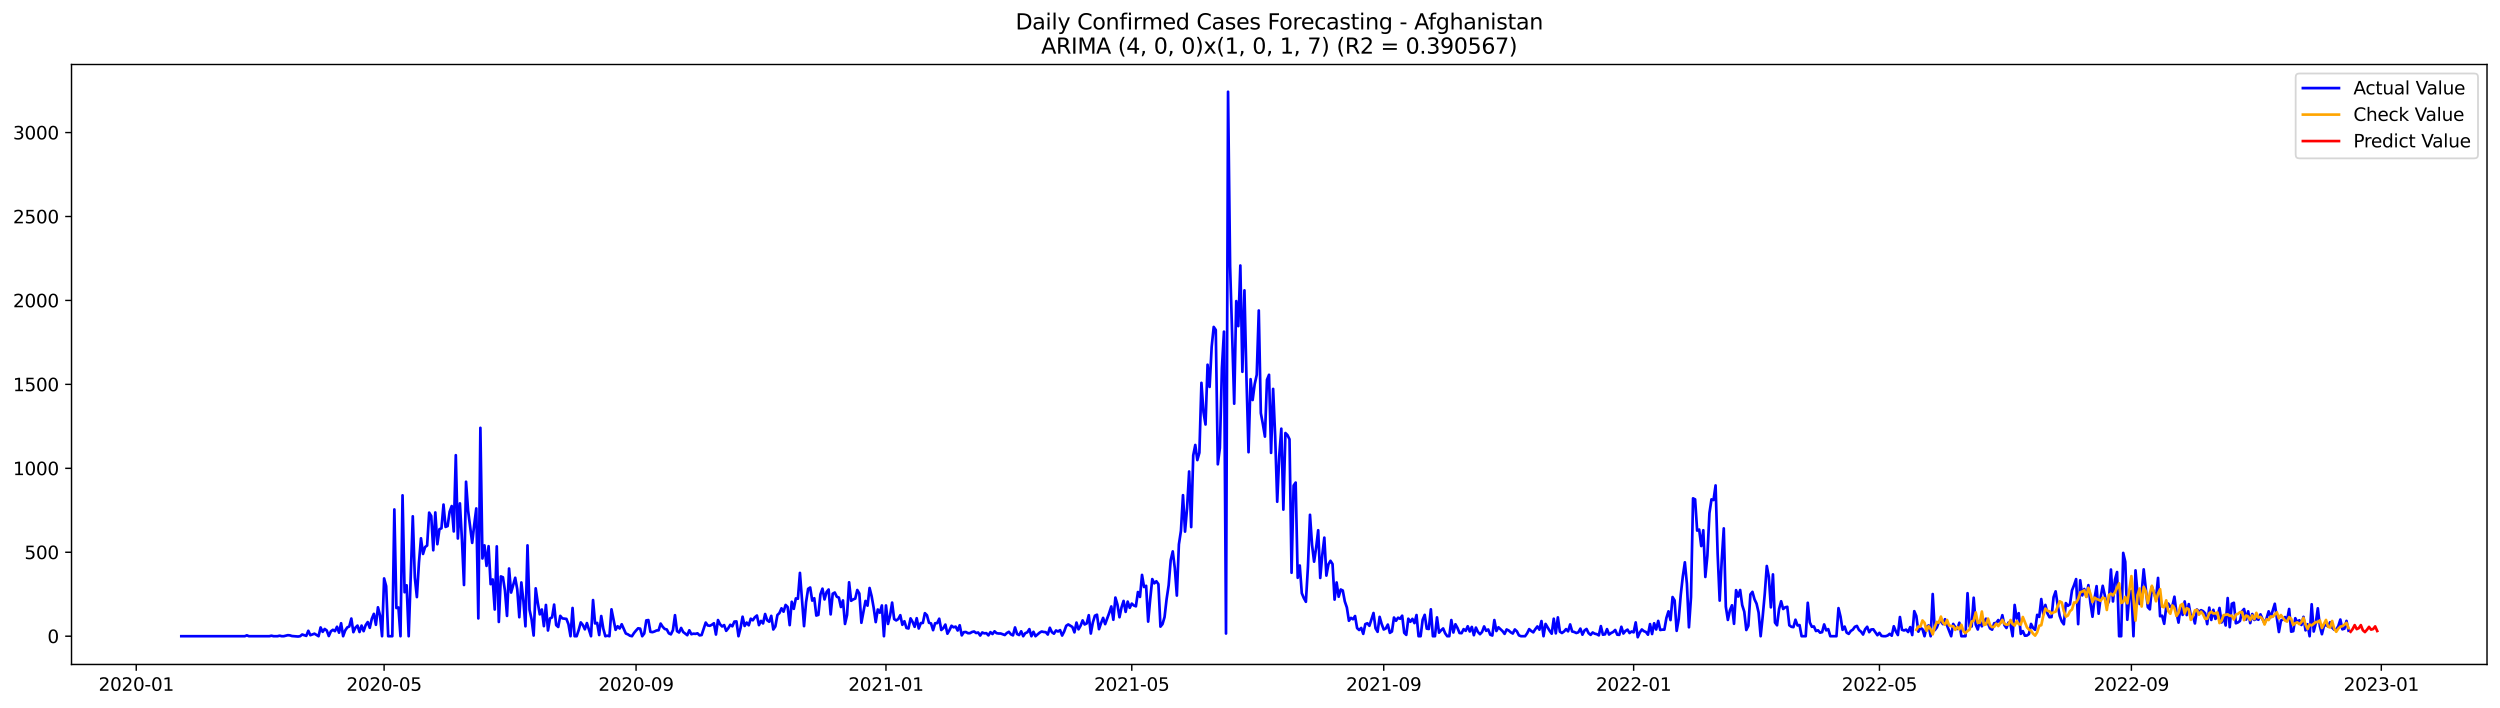 <?xml version="1.0" encoding="utf-8" standalone="no"?>
<!DOCTYPE svg PUBLIC "-//W3C//DTD SVG 1.1//EN"
  "http://www.w3.org/Graphics/SVG/1.1/DTD/svg11.dtd">
<svg xmlns:xlink="http://www.w3.org/1999/xlink" width="1386.05pt" height="392.274pt" viewBox="0 0 1386.05 392.274" xmlns="http://www.w3.org/2000/svg" version="1.1">
 <defs>
  <style type="text/css">*{stroke-linejoin: round; stroke-linecap: butt}</style>
 </defs>
 <g id="figure_1">
  <g id="patch_1">
   <path d="M 0 392.274 
L 1386.05 392.274 
L 1386.05 0 
L 0 0 
z
" style="fill: #ffffff"/>
  </g>
  <g id="axes_1">
   <g id="patch_2">
    <path d="M 39.65 368.396 
L 1378.85 368.396 
L 1378.85 35.755 
L 39.65 35.755 
z
" style="fill: #ffffff"/>
   </g>
   <g id="matplotlib.axis_1">
    <g id="xtick_1">
     <g id="line2d_1">
      <defs>
       <path id="m95f3670264" d="M 0 0 
L 0 3.5 
" style="stroke: #000000; stroke-width: 0.8"/>
      </defs>
      <g>
       <use xlink:href="#m95f3670264" x="75.538" y="368.396" style="stroke: #000000; stroke-width: 0.8"/>
      </g>
     </g>
     <g id="text_1">
      <!-- 2020-01 -->
      <g transform="translate(54.646 382.994)scale(0.1 -0.1)">
       <defs>
        <path id="DejaVuSans-32" d="M 1228 531 
L 3431 531 
L 3431 0 
L 469 0 
L 469 531 
Q 828 903 1448 1529 
Q 2069 2156 2228 2338 
Q 2531 2678 2651 2914 
Q 2772 3150 2772 3378 
Q 2772 3750 2511 3984 
Q 2250 4219 1831 4219 
Q 1534 4219 1204 4116 
Q 875 4013 500 3803 
L 500 4441 
Q 881 4594 1212 4672 
Q 1544 4750 1819 4750 
Q 2544 4750 2975 4387 
Q 3406 4025 3406 3419 
Q 3406 3131 3298 2873 
Q 3191 2616 2906 2266 
Q 2828 2175 2409 1742 
Q 1991 1309 1228 531 
z
" transform="scale(0.016)"/>
        <path id="DejaVuSans-30" d="M 2034 4250 
Q 1547 4250 1301 3770 
Q 1056 3291 1056 2328 
Q 1056 1369 1301 889 
Q 1547 409 2034 409 
Q 2525 409 2770 889 
Q 3016 1369 3016 2328 
Q 3016 3291 2770 3770 
Q 2525 4250 2034 4250 
z
M 2034 4750 
Q 2819 4750 3233 4129 
Q 3647 3509 3647 2328 
Q 3647 1150 3233 529 
Q 2819 -91 2034 -91 
Q 1250 -91 836 529 
Q 422 1150 422 2328 
Q 422 3509 836 4129 
Q 1250 4750 2034 4750 
z
" transform="scale(0.016)"/>
        <path id="DejaVuSans-2d" d="M 313 2009 
L 1997 2009 
L 1997 1497 
L 313 1497 
L 313 2009 
z
" transform="scale(0.016)"/>
        <path id="DejaVuSans-31" d="M 794 531 
L 1825 531 
L 1825 4091 
L 703 3866 
L 703 4441 
L 1819 4666 
L 2450 4666 
L 2450 531 
L 3481 531 
L 3481 0 
L 794 0 
L 794 531 
z
" transform="scale(0.016)"/>
       </defs>
       <use xlink:href="#DejaVuSans-32"/>
       <use xlink:href="#DejaVuSans-30" x="63.623"/>
       <use xlink:href="#DejaVuSans-32" x="127.246"/>
       <use xlink:href="#DejaVuSans-30" x="190.869"/>
       <use xlink:href="#DejaVuSans-2d" x="254.492"/>
       <use xlink:href="#DejaVuSans-30" x="290.576"/>
       <use xlink:href="#DejaVuSans-31" x="354.199"/>
      </g>
     </g>
    </g>
    <g id="xtick_2">
     <g id="line2d_2">
      <g>
       <use xlink:href="#m95f3670264" x="212.956" y="368.396" style="stroke: #000000; stroke-width: 0.8"/>
      </g>
     </g>
     <g id="text_2">
      <!-- 2020-05 -->
      <g transform="translate(192.064 382.994)scale(0.1 -0.1)">
       <defs>
        <path id="DejaVuSans-35" d="M 691 4666 
L 3169 4666 
L 3169 4134 
L 1269 4134 
L 1269 2991 
Q 1406 3038 1543 3061 
Q 1681 3084 1819 3084 
Q 2600 3084 3056 2656 
Q 3513 2228 3513 1497 
Q 3513 744 3044 326 
Q 2575 -91 1722 -91 
Q 1428 -91 1123 -41 
Q 819 9 494 109 
L 494 744 
Q 775 591 1075 516 
Q 1375 441 1709 441 
Q 2250 441 2565 725 
Q 2881 1009 2881 1497 
Q 2881 1984 2565 2268 
Q 2250 2553 1709 2553 
Q 1456 2553 1204 2497 
Q 953 2441 691 2322 
L 691 4666 
z
" transform="scale(0.016)"/>
       </defs>
       <use xlink:href="#DejaVuSans-32"/>
       <use xlink:href="#DejaVuSans-30" x="63.623"/>
       <use xlink:href="#DejaVuSans-32" x="127.246"/>
       <use xlink:href="#DejaVuSans-30" x="190.869"/>
       <use xlink:href="#DejaVuSans-2d" x="254.492"/>
       <use xlink:href="#DejaVuSans-30" x="290.576"/>
       <use xlink:href="#DejaVuSans-35" x="354.199"/>
      </g>
     </g>
    </g>
    <g id="xtick_3">
     <g id="line2d_3">
      <g>
       <use xlink:href="#m95f3670264" x="352.645" y="368.396" style="stroke: #000000; stroke-width: 0.8"/>
      </g>
     </g>
     <g id="text_3">
      <!-- 2020-09 -->
      <g transform="translate(331.753 382.994)scale(0.1 -0.1)">
       <defs>
        <path id="DejaVuSans-39" d="M 703 97 
L 703 672 
Q 941 559 1184 500 
Q 1428 441 1663 441 
Q 2288 441 2617 861 
Q 2947 1281 2994 2138 
Q 2813 1869 2534 1725 
Q 2256 1581 1919 1581 
Q 1219 1581 811 2004 
Q 403 2428 403 3163 
Q 403 3881 828 4315 
Q 1253 4750 1959 4750 
Q 2769 4750 3195 4129 
Q 3622 3509 3622 2328 
Q 3622 1225 3098 567 
Q 2575 -91 1691 -91 
Q 1453 -91 1209 -44 
Q 966 3 703 97 
z
M 1959 2075 
Q 2384 2075 2632 2365 
Q 2881 2656 2881 3163 
Q 2881 3666 2632 3958 
Q 2384 4250 1959 4250 
Q 1534 4250 1286 3958 
Q 1038 3666 1038 3163 
Q 1038 2656 1286 2365 
Q 1534 2075 1959 2075 
z
" transform="scale(0.016)"/>
       </defs>
       <use xlink:href="#DejaVuSans-32"/>
       <use xlink:href="#DejaVuSans-30" x="63.623"/>
       <use xlink:href="#DejaVuSans-32" x="127.246"/>
       <use xlink:href="#DejaVuSans-30" x="190.869"/>
       <use xlink:href="#DejaVuSans-2d" x="254.492"/>
       <use xlink:href="#DejaVuSans-30" x="290.576"/>
       <use xlink:href="#DejaVuSans-39" x="354.199"/>
      </g>
     </g>
    </g>
    <g id="xtick_4">
     <g id="line2d_4">
      <g>
       <use xlink:href="#m95f3670264" x="491.198" y="368.396" style="stroke: #000000; stroke-width: 0.8"/>
      </g>
     </g>
     <g id="text_4">
      <!-- 2021-01 -->
      <g transform="translate(470.307 382.994)scale(0.1 -0.1)">
       <use xlink:href="#DejaVuSans-32"/>
       <use xlink:href="#DejaVuSans-30" x="63.623"/>
       <use xlink:href="#DejaVuSans-32" x="127.246"/>
       <use xlink:href="#DejaVuSans-31" x="190.869"/>
       <use xlink:href="#DejaVuSans-2d" x="254.492"/>
       <use xlink:href="#DejaVuSans-30" x="290.576"/>
       <use xlink:href="#DejaVuSans-31" x="354.199"/>
      </g>
     </g>
    </g>
    <g id="xtick_5">
     <g id="line2d_5">
      <g>
       <use xlink:href="#m95f3670264" x="627.481" y="368.396" style="stroke: #000000; stroke-width: 0.8"/>
      </g>
     </g>
     <g id="text_5">
      <!-- 2021-05 -->
      <g transform="translate(606.589 382.994)scale(0.1 -0.1)">
       <use xlink:href="#DejaVuSans-32"/>
       <use xlink:href="#DejaVuSans-30" x="63.623"/>
       <use xlink:href="#DejaVuSans-32" x="127.246"/>
       <use xlink:href="#DejaVuSans-31" x="190.869"/>
       <use xlink:href="#DejaVuSans-2d" x="254.492"/>
       <use xlink:href="#DejaVuSans-30" x="290.576"/>
       <use xlink:href="#DejaVuSans-35" x="354.199"/>
      </g>
     </g>
    </g>
    <g id="xtick_6">
     <g id="line2d_6">
      <g>
       <use xlink:href="#m95f3670264" x="767.17" y="368.396" style="stroke: #000000; stroke-width: 0.8"/>
      </g>
     </g>
     <g id="text_6">
      <!-- 2021-09 -->
      <g transform="translate(746.279 382.994)scale(0.1 -0.1)">
       <use xlink:href="#DejaVuSans-32"/>
       <use xlink:href="#DejaVuSans-30" x="63.623"/>
       <use xlink:href="#DejaVuSans-32" x="127.246"/>
       <use xlink:href="#DejaVuSans-31" x="190.869"/>
       <use xlink:href="#DejaVuSans-2d" x="254.492"/>
       <use xlink:href="#DejaVuSans-30" x="290.576"/>
       <use xlink:href="#DejaVuSans-39" x="354.199"/>
      </g>
     </g>
    </g>
    <g id="xtick_7">
     <g id="line2d_7">
      <g>
       <use xlink:href="#m95f3670264" x="905.724" y="368.396" style="stroke: #000000; stroke-width: 0.8"/>
      </g>
     </g>
     <g id="text_7">
      <!-- 2022-01 -->
      <g transform="translate(884.832 382.994)scale(0.1 -0.1)">
       <use xlink:href="#DejaVuSans-32"/>
       <use xlink:href="#DejaVuSans-30" x="63.623"/>
       <use xlink:href="#DejaVuSans-32" x="127.246"/>
       <use xlink:href="#DejaVuSans-32" x="190.869"/>
       <use xlink:href="#DejaVuSans-2d" x="254.492"/>
       <use xlink:href="#DejaVuSans-30" x="290.576"/>
       <use xlink:href="#DejaVuSans-31" x="354.199"/>
      </g>
     </g>
    </g>
    <g id="xtick_8">
     <g id="line2d_8">
      <g>
       <use xlink:href="#m95f3670264" x="1042.006" y="368.396" style="stroke: #000000; stroke-width: 0.8"/>
      </g>
     </g>
     <g id="text_8">
      <!-- 2022-05 -->
      <g transform="translate(1021.114 382.994)scale(0.1 -0.1)">
       <use xlink:href="#DejaVuSans-32"/>
       <use xlink:href="#DejaVuSans-30" x="63.623"/>
       <use xlink:href="#DejaVuSans-32" x="127.246"/>
       <use xlink:href="#DejaVuSans-32" x="190.869"/>
       <use xlink:href="#DejaVuSans-2d" x="254.492"/>
       <use xlink:href="#DejaVuSans-30" x="290.576"/>
       <use xlink:href="#DejaVuSans-35" x="354.199"/>
      </g>
     </g>
    </g>
    <g id="xtick_9">
     <g id="line2d_9">
      <g>
       <use xlink:href="#m95f3670264" x="1181.695" y="368.396" style="stroke: #000000; stroke-width: 0.8"/>
      </g>
     </g>
     <g id="text_9">
      <!-- 2022-09 -->
      <g transform="translate(1160.804 382.994)scale(0.1 -0.1)">
       <use xlink:href="#DejaVuSans-32"/>
       <use xlink:href="#DejaVuSans-30" x="63.623"/>
       <use xlink:href="#DejaVuSans-32" x="127.246"/>
       <use xlink:href="#DejaVuSans-32" x="190.869"/>
       <use xlink:href="#DejaVuSans-2d" x="254.492"/>
       <use xlink:href="#DejaVuSans-30" x="290.576"/>
       <use xlink:href="#DejaVuSans-39" x="354.199"/>
      </g>
     </g>
    </g>
    <g id="xtick_10">
     <g id="line2d_10">
      <g>
       <use xlink:href="#m95f3670264" x="1320.249" y="368.396" style="stroke: #000000; stroke-width: 0.8"/>
      </g>
     </g>
     <g id="text_10">
      <!-- 2023-01 -->
      <g transform="translate(1299.357 382.994)scale(0.1 -0.1)">
       <defs>
        <path id="DejaVuSans-33" d="M 2597 2516 
Q 3050 2419 3304 2112 
Q 3559 1806 3559 1356 
Q 3559 666 3084 287 
Q 2609 -91 1734 -91 
Q 1441 -91 1130 -33 
Q 819 25 488 141 
L 488 750 
Q 750 597 1062 519 
Q 1375 441 1716 441 
Q 2309 441 2620 675 
Q 2931 909 2931 1356 
Q 2931 1769 2642 2001 
Q 2353 2234 1838 2234 
L 1294 2234 
L 1294 2753 
L 1863 2753 
Q 2328 2753 2575 2939 
Q 2822 3125 2822 3475 
Q 2822 3834 2567 4026 
Q 2313 4219 1838 4219 
Q 1578 4219 1281 4162 
Q 984 4106 628 3988 
L 628 4550 
Q 988 4650 1302 4700 
Q 1616 4750 1894 4750 
Q 2613 4750 3031 4423 
Q 3450 4097 3450 3541 
Q 3450 3153 3228 2886 
Q 3006 2619 2597 2516 
z
" transform="scale(0.016)"/>
       </defs>
       <use xlink:href="#DejaVuSans-32"/>
       <use xlink:href="#DejaVuSans-30" x="63.623"/>
       <use xlink:href="#DejaVuSans-32" x="127.246"/>
       <use xlink:href="#DejaVuSans-33" x="190.869"/>
       <use xlink:href="#DejaVuSans-2d" x="254.492"/>
       <use xlink:href="#DejaVuSans-30" x="290.576"/>
       <use xlink:href="#DejaVuSans-31" x="354.199"/>
      </g>
     </g>
    </g>
   </g>
   <g id="matplotlib.axis_2">
    <g id="ytick_1">
     <g id="line2d_11">
      <defs>
       <path id="m2cca1b81c4" d="M 0 0 
L -3.5 0 
" style="stroke: #000000; stroke-width: 0.8"/>
      </defs>
      <g>
       <use xlink:href="#m2cca1b81c4" x="39.65" y="352.717" style="stroke: #000000; stroke-width: 0.8"/>
      </g>
     </g>
     <g id="text_11">
      <!-- 0 -->
      <g transform="translate(26.288 356.516)scale(0.1 -0.1)">
       <use xlink:href="#DejaVuSans-30"/>
      </g>
     </g>
    </g>
    <g id="ytick_2">
     <g id="line2d_12">
      <g>
       <use xlink:href="#m2cca1b81c4" x="39.65" y="306.18" style="stroke: #000000; stroke-width: 0.8"/>
      </g>
     </g>
     <g id="text_12">
      <!-- 500 -->
      <g transform="translate(13.562 309.979)scale(0.1 -0.1)">
       <use xlink:href="#DejaVuSans-35"/>
       <use xlink:href="#DejaVuSans-30" x="63.623"/>
       <use xlink:href="#DejaVuSans-30" x="127.246"/>
      </g>
     </g>
    </g>
    <g id="ytick_3">
     <g id="line2d_13">
      <g>
       <use xlink:href="#m2cca1b81c4" x="39.65" y="259.642" style="stroke: #000000; stroke-width: 0.8"/>
      </g>
     </g>
     <g id="text_13">
      <!-- 1000 -->
      <g transform="translate(7.2 263.441)scale(0.1 -0.1)">
       <use xlink:href="#DejaVuSans-31"/>
       <use xlink:href="#DejaVuSans-30" x="63.623"/>
       <use xlink:href="#DejaVuSans-30" x="127.246"/>
       <use xlink:href="#DejaVuSans-30" x="190.869"/>
      </g>
     </g>
    </g>
    <g id="ytick_4">
     <g id="line2d_14">
      <g>
       <use xlink:href="#m2cca1b81c4" x="39.65" y="213.105" style="stroke: #000000; stroke-width: 0.8"/>
      </g>
     </g>
     <g id="text_14">
      <!-- 1500 -->
      <g transform="translate(7.2 216.904)scale(0.1 -0.1)">
       <use xlink:href="#DejaVuSans-31"/>
       <use xlink:href="#DejaVuSans-35" x="63.623"/>
       <use xlink:href="#DejaVuSans-30" x="127.246"/>
       <use xlink:href="#DejaVuSans-30" x="190.869"/>
      </g>
     </g>
    </g>
    <g id="ytick_5">
     <g id="line2d_15">
      <g>
       <use xlink:href="#m2cca1b81c4" x="39.65" y="166.567" style="stroke: #000000; stroke-width: 0.8"/>
      </g>
     </g>
     <g id="text_15">
      <!-- 2000 -->
      <g transform="translate(7.2 170.367)scale(0.1 -0.1)">
       <use xlink:href="#DejaVuSans-32"/>
       <use xlink:href="#DejaVuSans-30" x="63.623"/>
       <use xlink:href="#DejaVuSans-30" x="127.246"/>
       <use xlink:href="#DejaVuSans-30" x="190.869"/>
      </g>
     </g>
    </g>
    <g id="ytick_6">
     <g id="line2d_16">
      <g>
       <use xlink:href="#m2cca1b81c4" x="39.65" y="120.03" style="stroke: #000000; stroke-width: 0.8"/>
      </g>
     </g>
     <g id="text_16">
      <!-- 2500 -->
      <g transform="translate(7.2 123.829)scale(0.1 -0.1)">
       <use xlink:href="#DejaVuSans-32"/>
       <use xlink:href="#DejaVuSans-35" x="63.623"/>
       <use xlink:href="#DejaVuSans-30" x="127.246"/>
       <use xlink:href="#DejaVuSans-30" x="190.869"/>
      </g>
     </g>
    </g>
    <g id="ytick_7">
     <g id="line2d_17">
      <g>
       <use xlink:href="#m2cca1b81c4" x="39.65" y="73.493" style="stroke: #000000; stroke-width: 0.8"/>
      </g>
     </g>
     <g id="text_17">
      <!-- 3000 -->
      <g transform="translate(7.2 77.292)scale(0.1 -0.1)">
       <use xlink:href="#DejaVuSans-33"/>
       <use xlink:href="#DejaVuSans-30" x="63.623"/>
       <use xlink:href="#DejaVuSans-30" x="127.246"/>
       <use xlink:href="#DejaVuSans-30" x="190.869"/>
      </g>
     </g>
    </g>
   </g>
   <g id="line2d_18">
    <path d="M 100.523 352.717 
L 135.729 352.717 
L 136.865 352.252 
L 138 352.717 
L 149.357 352.717 
L 150.493 352.438 
L 151.629 352.717 
L 153.9 352.717 
L 155.036 352.438 
L 156.171 352.717 
L 157.307 352.717 
L 159.578 352.159 
L 160.714 352.252 
L 161.85 352.624 
L 165.257 352.903 
L 166.392 352.717 
L 167.528 351.786 
L 169.8 352.531 
L 170.935 349.739 
L 172.071 352.159 
L 174.342 351.321 
L 176.614 352.717 
L 177.749 347.877 
L 178.885 350.297 
L 180.021 348.715 
L 181.156 349.553 
L 182.292 352.624 
L 183.428 350.018 
L 184.563 349.18 
L 185.699 349.925 
L 186.835 347.505 
L 187.97 350.762 
L 189.106 345.55 
L 190.242 352.717 
L 191.378 349.553 
L 192.513 347.877 
L 193.649 347.319 
L 194.785 342.944 
L 195.92 350.483 
L 197.056 347.97 
L 198.192 346.853 
L 199.327 350.39 
L 200.463 346.853 
L 201.599 349.925 
L 202.734 346.574 
L 203.87 344.899 
L 205.006 348.063 
L 206.141 343.037 
L 207.277 340.338 
L 208.413 346.388 
L 209.549 336.708 
L 210.684 341.176 
L 211.82 352.717 
L 212.956 320.699 
L 214.091 324.981 
L 215.227 352.717 
L 217.498 352.717 
L 218.634 282.446 
L 219.77 337.08 
L 220.905 336.801 
L 222.041 352.717 
L 223.177 274.627 
L 224.312 328.331 
L 225.448 324.515 
L 226.584 352.717 
L 228.855 286.262 
L 229.991 320.234 
L 231.127 331.031 
L 232.262 312.043 
L 233.398 298.454 
L 234.534 307.11 
L 235.669 303.294 
L 236.805 302.457 
L 237.941 284.214 
L 239.076 286.075 
L 240.212 305.063 
L 241.348 284.121 
L 242.483 301.712 
L 243.619 293.428 
L 244.755 292.87 
L 245.89 279.746 
L 247.026 292.125 
L 248.162 291.66 
L 249.297 283.656 
L 250.433 280.584 
L 251.569 294.638 
L 252.705 252.382 
L 253.84 298.548 
L 254.976 279.095 
L 256.112 299.199 
L 257.247 324.329 
L 258.383 267.088 
L 259.519 283.097 
L 261.79 300.967 
L 262.926 290.915 
L 264.061 281.887 
L 265.197 342.851 
L 266.333 237.211 
L 267.468 309.623 
L 268.604 302.364 
L 269.74 313.719 
L 270.876 302.829 
L 272.011 323.864 
L 273.147 321.258 
L 274.283 337.918 
L 275.418 302.922 
L 276.554 344.806 
L 277.69 319.582 
L 278.825 320.048 
L 279.961 327.494 
L 281.097 341.455 
L 282.232 315.208 
L 283.368 328.518 
L 285.639 320.327 
L 286.775 326.749 
L 287.911 342.2 
L 289.046 322.933 
L 290.182 333.171 
L 291.318 347.226 
L 292.454 302.364 
L 293.589 338.104 
L 294.725 343.41 
L 295.861 352.345 
L 296.996 326.191 
L 298.132 334.102 
L 299.268 340.617 
L 300.403 337.918 
L 301.539 347.133 
L 302.675 335.405 
L 303.81 349.553 
L 304.946 342.851 
L 306.082 342.293 
L 307.217 335.219 
L 308.353 346.574 
L 309.489 347.598 
L 310.624 341.455 
L 311.76 342.851 
L 314.032 343.13 
L 315.167 346.109 
L 316.303 352.717 
L 317.439 337.08 
L 318.574 352.717 
L 319.71 352.717 
L 320.846 349.273 
L 321.981 345.085 
L 323.117 346.481 
L 324.253 348.901 
L 325.388 345.457 
L 327.66 352.717 
L 328.795 332.706 
L 329.931 345.643 
L 331.067 345.364 
L 332.203 352.066 
L 333.338 341.548 
L 334.474 348.529 
L 335.61 352.717 
L 336.745 352.438 
L 337.881 352.717 
L 339.017 337.825 
L 341.288 349.18 
L 342.424 347.226 
L 343.559 348.436 
L 344.695 346.109 
L 346.966 351.228 
L 348.102 351.693 
L 349.238 352.438 
L 350.373 352.717 
L 351.509 350.949 
L 352.645 349.553 
L 353.781 348.343 
L 354.916 348.529 
L 356.052 352.717 
L 357.188 351.228 
L 358.323 343.968 
L 359.459 343.782 
L 360.595 350.297 
L 361.73 350.483 
L 362.866 350.111 
L 364.002 349.553 
L 365.137 349.459 
L 366.273 345.736 
L 367.409 347.505 
L 368.544 348.715 
L 369.68 348.994 
L 370.816 351.135 
L 371.951 351.693 
L 373.087 349.366 
L 374.223 341.083 
L 375.359 349.925 
L 376.494 350.669 
L 377.63 348.156 
L 378.766 350.39 
L 381.037 352.159 
L 382.173 349.459 
L 383.308 351.6 
L 384.444 351.321 
L 385.58 351.414 
L 386.715 351.135 
L 387.851 352.252 
L 388.987 352.066 
L 391.258 345.178 
L 392.394 346.76 
L 393.53 346.946 
L 394.665 346.388 
L 395.801 345.55 
L 396.937 351.786 
L 398.072 343.782 
L 399.208 346.109 
L 400.344 347.319 
L 401.479 346.574 
L 402.615 349.739 
L 403.751 348.343 
L 404.886 346.388 
L 406.022 347.226 
L 407.158 344.62 
L 408.293 344.526 
L 409.429 352.717 
L 410.565 348.156 
L 411.7 341.92 
L 412.836 347.039 
L 413.972 345.178 
L 415.108 346.667 
L 416.243 343.037 
L 417.379 343.875 
L 418.515 342.2 
L 419.65 341.269 
L 420.786 346.574 
L 421.922 344.247 
L 423.057 345.643 
L 424.193 340.431 
L 425.329 343.875 
L 426.464 344.713 
L 427.6 341.455 
L 428.736 348.994 
L 429.871 347.319 
L 431.007 340.99 
L 432.143 339.873 
L 433.278 337.267 
L 434.414 339.128 
L 435.55 335.405 
L 436.686 336.522 
L 437.821 346.574 
L 438.957 333.637 
L 440.093 337.546 
L 441.228 331.775 
L 442.364 331.961 
L 443.5 317.628 
L 445.771 347.133 
L 446.907 333.823 
L 448.042 326.47 
L 449.178 325.725 
L 450.314 332.985 
L 451.449 331.682 
L 452.585 341.269 
L 453.721 340.897 
L 454.857 329.541 
L 455.992 326.377 
L 457.128 332.334 
L 458.264 328.238 
L 459.399 326.842 
L 460.535 340.617 
L 461.671 329.169 
L 462.806 328.518 
L 463.942 330.844 
L 465.078 331.31 
L 466.213 336.522 
L 467.349 332.892 
L 468.485 345.923 
L 469.62 340.99 
L 470.756 322.84 
L 471.892 333.078 
L 473.027 332.334 
L 474.163 331.868 
L 475.299 327.121 
L 476.435 329.076 
L 477.57 345.271 
L 479.842 333.171 
L 480.977 335.777 
L 482.113 326.005 
L 483.249 330.565 
L 484.384 336.987 
L 485.52 344.899 
L 486.656 337.918 
L 487.791 339.687 
L 488.927 335.684 
L 490.063 352.717 
L 491.198 335.684 
L 492.334 345.923 
L 493.47 341.269 
L 494.605 334.102 
L 495.741 343.223 
L 496.877 343.968 
L 498.013 343.223 
L 499.148 341.083 
L 500.284 346.388 
L 501.42 344.433 
L 502.555 348.156 
L 503.691 348.436 
L 504.827 342.851 
L 505.962 344.806 
L 507.098 347.505 
L 508.234 342.758 
L 509.369 348.436 
L 510.505 345.457 
L 511.641 345.364 
L 512.776 339.966 
L 513.912 341.083 
L 515.048 345.271 
L 516.184 345.643 
L 517.319 349.366 
L 518.455 345.55 
L 519.591 345.457 
L 520.726 343.037 
L 521.862 349.273 
L 522.998 348.249 
L 524.133 346.295 
L 525.269 351.321 
L 526.405 349.366 
L 527.54 346.946 
L 528.676 347.784 
L 529.812 347.412 
L 530.947 349.553 
L 532.083 346.667 
L 533.219 352.252 
L 534.354 350.483 
L 535.49 350.39 
L 536.626 351.042 
L 537.762 351.042 
L 538.897 350.39 
L 540.033 350.111 
L 541.169 350.949 
L 542.304 350.669 
L 543.44 352.345 
L 544.576 350.669 
L 545.711 351.135 
L 546.847 351.042 
L 547.983 352.252 
L 549.118 350.483 
L 550.254 351.507 
L 551.39 350.018 
L 552.525 351.042 
L 553.661 351.228 
L 554.797 351.228 
L 557.068 352.066 
L 558.204 350.949 
L 559.34 350.297 
L 560.475 351.693 
L 561.611 352.252 
L 562.747 347.877 
L 563.882 351.507 
L 565.018 352.066 
L 566.154 350.018 
L 567.289 352.717 
L 568.425 351.042 
L 569.561 350.576 
L 570.696 348.808 
L 571.832 352.717 
L 572.968 350.297 
L 574.103 352.717 
L 576.375 350.762 
L 577.511 350.111 
L 578.646 350.39 
L 579.782 350.483 
L 580.918 351.786 
L 582.053 348.063 
L 583.189 350.483 
L 584.325 351.321 
L 585.46 349.553 
L 586.596 350.111 
L 587.732 349.366 
L 588.867 352.345 
L 590.003 350.111 
L 591.139 346.946 
L 592.274 346.202 
L 594.546 347.598 
L 595.681 350.576 
L 596.817 345.178 
L 597.953 348.901 
L 599.089 346.946 
L 600.224 343.968 
L 601.36 346.202 
L 602.496 345.643 
L 603.631 341.083 
L 604.767 351.228 
L 605.903 345.085 
L 607.038 341.362 
L 608.174 340.803 
L 609.31 348.808 
L 610.445 345.457 
L 611.581 342.572 
L 612.717 346.016 
L 614.988 339.78 
L 616.124 336.243 
L 617.259 343.596 
L 618.395 331.31 
L 619.531 335.219 
L 620.667 342.2 
L 621.802 336.708 
L 622.938 333.171 
L 624.074 339.221 
L 625.209 333.544 
L 626.345 336.987 
L 627.481 334.661 
L 628.616 335.684 
L 629.752 336.15 
L 630.888 328.238 
L 632.023 330.938 
L 633.159 318.745 
L 634.295 325.446 
L 635.43 324.795 
L 636.566 344.62 
L 637.702 332.148 
L 638.838 321.072 
L 639.973 323.398 
L 641.109 322.282 
L 642.245 323.864 
L 643.38 347.412 
L 644.516 346.016 
L 645.652 342.107 
L 646.787 332.148 
L 647.923 324.515 
L 649.059 310.554 
L 650.194 305.714 
L 651.33 314.929 
L 652.466 330.193 
L 653.601 301.805 
L 654.737 294.266 
L 655.873 274.534 
L 657.008 294.731 
L 658.144 281.608 
L 659.28 261.411 
L 660.416 292.218 
L 661.551 252.476 
L 662.687 246.705 
L 663.823 255.082 
L 664.958 250.986 
L 666.094 212.267 
L 667.23 228.462 
L 668.365 235.35 
L 669.501 202.215 
L 670.637 214.501 
L 671.772 192.256 
L 672.908 181.273 
L 674.044 182.949 
L 675.179 257.408 
L 676.315 248.38 
L 677.451 204.077 
L 678.586 183.879 
L 679.722 351.228 
L 680.858 50.876 
L 681.994 147.673 
L 684.265 223.808 
L 685.401 166.94 
L 686.536 180.808 
L 687.672 147.208 
L 688.808 206.124 
L 689.943 160.983 
L 691.079 210.126 
L 692.215 250.707 
L 693.35 210.22 
L 694.486 221.761 
L 695.622 213.012 
L 696.757 207.8 
L 697.893 172.152 
L 699.029 229.021 
L 700.165 235.164 
L 701.3 242.051 
L 702.436 210.592 
L 703.572 207.8 
L 704.707 251.079 
L 705.843 215.618 
L 706.979 241.865 
L 708.114 278.164 
L 709.25 252.662 
L 710.386 237.677 
L 711.521 282.539 
L 712.657 240.097 
L 713.793 241.213 
L 714.928 243.54 
L 716.064 317.535 
L 717.2 269.229 
L 718.335 267.554 
L 719.471 320.327 
L 720.607 313.533 
L 721.743 328.89 
L 722.878 331.589 
L 724.014 333.637 
L 725.15 314.184 
L 726.285 285.424 
L 727.421 302.084 
L 728.557 311.392 
L 729.692 303.667 
L 730.828 293.987 
L 731.964 320.42 
L 733.099 307.669 
L 734.235 298.082 
L 735.371 319.117 
L 736.506 312.881 
L 737.642 310.926 
L 738.778 312.695 
L 739.914 332.427 
L 741.049 322.933 
L 742.185 330.844 
L 743.321 326.842 
L 744.456 327.401 
L 745.592 333.451 
L 746.728 336.801 
L 747.863 344.154 
L 748.999 342.572 
L 750.135 343.316 
L 751.27 341.548 
L 752.406 348.249 
L 753.542 349.273 
L 754.677 348.156 
L 755.813 351.414 
L 756.949 346.016 
L 758.084 345.55 
L 759.22 346.946 
L 761.492 339.873 
L 762.627 348.343 
L 763.763 350.297 
L 764.899 342.013 
L 766.034 346.016 
L 767.17 348.994 
L 768.306 348.436 
L 769.441 346.295 
L 770.577 350.856 
L 771.713 350.111 
L 772.848 342.386 
L 773.984 344.154 
L 775.12 342.479 
L 776.255 343.037 
L 777.391 341.362 
L 778.527 350.856 
L 779.662 351.972 
L 780.798 343.037 
L 781.934 344.713 
L 783.07 343.13 
L 784.205 345.457 
L 785.341 340.99 
L 786.477 352.717 
L 787.612 352.717 
L 788.748 343.596 
L 789.884 340.897 
L 791.019 348.529 
L 792.155 348.715 
L 793.291 337.825 
L 794.426 352.717 
L 795.562 352.717 
L 796.698 342.293 
L 797.833 350.762 
L 798.969 349.459 
L 800.105 348.436 
L 801.241 351.135 
L 802.376 352.717 
L 803.512 352.717 
L 804.648 343.782 
L 805.783 350.669 
L 806.919 346.109 
L 808.055 348.156 
L 809.19 350.949 
L 810.326 351.042 
L 811.462 348.808 
L 812.597 349.739 
L 813.733 347.226 
L 814.869 350.111 
L 816.004 347.598 
L 817.14 352.159 
L 818.276 347.97 
L 819.411 350.39 
L 820.547 351.6 
L 821.683 350.39 
L 822.819 347.319 
L 823.954 349.739 
L 825.09 348.994 
L 826.226 351.879 
L 827.361 352.345 
L 828.497 343.782 
L 829.633 349.832 
L 830.768 347.784 
L 833.04 349.925 
L 834.175 351.414 
L 835.311 348.994 
L 836.447 349.553 
L 837.582 350.576 
L 838.718 351.228 
L 839.854 348.994 
L 840.989 350.018 
L 842.125 352.252 
L 843.261 352.717 
L 845.532 352.717 
L 846.668 351.135 
L 847.804 348.808 
L 848.939 349.832 
L 850.075 350.576 
L 851.211 348.808 
L 852.346 347.319 
L 853.482 349.087 
L 854.618 344.34 
L 855.753 352.717 
L 856.889 345.923 
L 859.16 349.739 
L 860.296 351.321 
L 861.432 343.037 
L 862.568 351.135 
L 863.703 342.293 
L 864.839 350.204 
L 865.975 350.949 
L 867.11 350.111 
L 868.246 348.808 
L 869.382 350.018 
L 870.517 346.202 
L 871.653 350.111 
L 872.789 350.39 
L 873.924 350.949 
L 875.06 350.576 
L 876.196 348.529 
L 877.331 351.879 
L 878.467 349.553 
L 879.603 348.715 
L 880.738 351.042 
L 881.874 351.972 
L 883.01 350.669 
L 884.146 351.321 
L 885.281 351.6 
L 886.417 352.252 
L 887.553 347.133 
L 888.688 351.879 
L 889.824 351.693 
L 890.96 348.808 
L 892.095 351.786 
L 893.231 350.949 
L 894.367 350.39 
L 895.502 349.273 
L 896.638 351.879 
L 897.774 351.972 
L 898.909 347.505 
L 900.045 351.228 
L 901.181 349.832 
L 902.316 349.087 
L 903.452 350.949 
L 904.588 350.111 
L 905.724 350.576 
L 906.859 345.085 
L 907.995 353.276 
L 909.131 350.669 
L 910.266 348.994 
L 911.402 349.925 
L 912.538 350.39 
L 913.673 351.879 
L 914.809 346.016 
L 915.945 351.507 
L 917.08 345.55 
L 918.216 348.994 
L 919.352 344.247 
L 920.487 349.273 
L 921.623 349.087 
L 922.759 349.087 
L 923.895 342.572 
L 925.03 338.942 
L 926.166 343.782 
L 927.302 331.031 
L 928.437 332.892 
L 929.573 349.739 
L 930.709 343.316 
L 931.844 329.728 
L 932.98 319.582 
L 934.116 311.764 
L 935.251 323.678 
L 936.387 347.784 
L 937.523 331.031 
L 938.658 276.303 
L 939.794 276.861 
L 940.93 294.173 
L 942.065 293.615 
L 943.201 302.736 
L 944.337 293.987 
L 945.473 319.862 
L 946.608 308.041 
L 947.744 284.493 
L 948.88 276.861 
L 950.015 277.233 
L 951.151 269.136 
L 952.287 306.924 
L 953.422 332.985 
L 954.558 310.647 
L 955.694 292.963 
L 956.829 336.336 
L 957.965 343.689 
L 959.101 338.384 
L 960.236 335.591 
L 961.372 345.83 
L 962.508 327.215 
L 963.643 330.751 
L 964.779 327.121 
L 965.915 335.498 
L 967.051 339.128 
L 968.186 349.273 
L 969.322 346.946 
L 970.458 329.541 
L 971.593 328.145 
L 972.729 332.241 
L 973.865 334.661 
L 975 339.594 
L 976.136 352.717 
L 977.272 341.827 
L 978.407 329.355 
L 979.543 313.812 
L 980.679 319.862 
L 981.814 336.708 
L 982.95 318.466 
L 984.086 345.178 
L 985.222 346.667 
L 986.357 337.639 
L 987.493 333.357 
L 988.629 337.639 
L 989.764 336.708 
L 990.9 336.429 
L 992.036 346.667 
L 993.171 347.505 
L 994.307 347.691 
L 995.443 343.596 
L 996.578 346.76 
L 997.714 346.574 
L 998.85 352.717 
L 1001.121 352.717 
L 1002.257 334.195 
L 1003.392 345.085 
L 1004.528 347.505 
L 1005.664 347.319 
L 1006.8 349.832 
L 1007.935 349.459 
L 1009.071 350.762 
L 1010.207 350.483 
L 1011.342 346.202 
L 1012.478 349.459 
L 1013.614 348.808 
L 1014.749 352.717 
L 1018.156 352.717 
L 1019.292 337.174 
L 1020.428 341.92 
L 1021.563 349.18 
L 1022.699 347.412 
L 1023.835 350.762 
L 1024.97 351.414 
L 1026.106 349.832 
L 1027.242 349.087 
L 1028.378 347.505 
L 1029.513 347.039 
L 1030.649 349.273 
L 1031.785 350.204 
L 1032.92 351.786 
L 1034.056 348.901 
L 1035.192 347.505 
L 1036.327 350.483 
L 1037.463 348.994 
L 1038.599 348.901 
L 1040.87 352.159 
L 1042.006 350.856 
L 1043.141 352.531 
L 1044.277 352.717 
L 1045.413 352.717 
L 1046.549 352.345 
L 1047.684 351.414 
L 1048.82 352.438 
L 1049.956 347.226 
L 1051.091 350.018 
L 1052.227 352.066 
L 1053.363 342.107 
L 1054.498 349.18 
L 1055.634 349.553 
L 1056.77 349.087 
L 1057.905 350.39 
L 1059.041 347.691 
L 1060.177 352.066 
L 1061.312 338.849 
L 1062.448 341.548 
L 1063.584 350.204 
L 1064.719 348.063 
L 1065.855 348.808 
L 1066.991 352.717 
L 1068.127 347.598 
L 1069.262 346.76 
L 1070.398 352.717 
L 1071.534 329.355 
L 1072.669 349.366 
L 1073.805 347.877 
L 1074.941 344.806 
L 1076.076 344.526 
L 1077.212 346.016 
L 1078.348 343.316 
L 1079.483 346.76 
L 1081.755 352.717 
L 1082.89 345.923 
L 1084.026 347.784 
L 1085.162 348.715 
L 1086.297 345.271 
L 1087.433 352.717 
L 1089.705 352.717 
L 1090.84 328.89 
L 1091.976 347.319 
L 1093.112 347.319 
L 1094.247 331.403 
L 1095.383 346.295 
L 1096.519 348.994 
L 1097.654 344.154 
L 1098.79 347.226 
L 1099.926 344.992 
L 1101.061 343.037 
L 1103.333 348.436 
L 1104.468 349.087 
L 1105.604 345.55 
L 1106.74 345.364 
L 1107.876 343.782 
L 1109.011 345.364 
L 1110.147 341.083 
L 1111.283 346.574 
L 1112.418 348.156 
L 1113.554 345.178 
L 1114.69 346.295 
L 1115.825 352.717 
L 1116.961 335.405 
L 1118.097 342.944 
L 1119.232 339.966 
L 1120.368 351.414 
L 1121.504 349.925 
L 1122.639 352.438 
L 1123.775 352.345 
L 1124.911 351.507 
L 1126.046 345.923 
L 1127.182 348.156 
L 1128.318 349.18 
L 1129.454 340.897 
L 1130.589 342.013 
L 1131.725 332.148 
L 1132.861 340.617 
L 1133.996 335.405 
L 1135.132 340.059 
L 1136.268 342.2 
L 1137.403 342.107 
L 1138.539 331.124 
L 1139.675 327.866 
L 1140.81 335.405 
L 1141.946 341.455 
L 1143.082 344.526 
L 1144.217 346.109 
L 1145.353 334.381 
L 1146.489 335.871 
L 1147.624 335.033 
L 1148.76 327.308 
L 1149.896 324.422 
L 1151.032 321.072 
L 1152.167 346.016 
L 1153.303 321.723 
L 1154.439 330.1 
L 1155.574 326.563 
L 1156.71 330.751 
L 1157.846 324.422 
L 1158.981 334.288 
L 1160.117 341.92 
L 1161.253 331.775 
L 1162.388 324.981 
L 1163.524 340.245 
L 1164.66 331.031 
L 1165.795 324.795 
L 1166.931 330.007 
L 1168.067 335.871 
L 1169.203 333.357 
L 1170.338 315.766 
L 1171.474 333.451 
L 1172.61 321.258 
L 1173.745 317.162 
L 1174.881 352.717 
L 1176.017 352.717 
L 1177.152 306.552 
L 1178.288 311.485 
L 1179.424 343.596 
L 1180.559 329.821 
L 1181.695 327.587 
L 1182.831 352.717 
L 1183.966 316.232 
L 1185.102 329.355 
L 1186.238 334.847 
L 1187.373 328.611 
L 1188.509 315.673 
L 1190.781 336.615 
L 1191.916 337.825 
L 1193.052 325.353 
L 1195.323 332.054 
L 1196.459 320.42 
L 1197.595 341.641 
L 1198.73 341.362 
L 1199.866 345.83 
L 1201.002 336.522 
L 1202.137 334.661 
L 1203.273 336.522 
L 1204.409 335.964 
L 1205.544 330.844 
L 1206.68 339.687 
L 1207.816 345.178 
L 1208.951 336.708 
L 1210.087 340.897 
L 1211.223 333.451 
L 1212.359 340.99 
L 1213.494 334.94 
L 1214.63 341.455 
L 1215.766 341.362 
L 1216.901 345.643 
L 1218.037 337.918 
L 1219.173 339.221 
L 1220.308 338.29 
L 1221.444 338.849 
L 1222.58 340.059 
L 1223.715 346.016 
L 1224.851 336.894 
L 1225.987 343.689 
L 1227.122 338.104 
L 1228.258 343.13 
L 1229.394 341.827 
L 1230.53 337.08 
L 1231.665 345.085 
L 1232.801 341.92 
L 1233.937 346.76 
L 1235.072 331.589 
L 1236.208 347.691 
L 1237.344 334.754 
L 1238.479 334.195 
L 1239.615 345.55 
L 1240.751 345.085 
L 1241.886 344.247 
L 1243.022 338.942 
L 1244.158 337.639 
L 1245.293 343.503 
L 1246.429 338.942 
L 1247.565 345.457 
L 1248.7 340.431 
L 1249.836 343.689 
L 1250.972 343.037 
L 1252.108 343.596 
L 1253.243 340.617 
L 1254.379 343.223 
L 1255.515 345.55 
L 1256.65 342.758 
L 1257.786 338.942 
L 1258.922 342.2 
L 1261.193 334.754 
L 1263.464 350.39 
L 1264.6 344.061 
L 1265.736 343.41 
L 1266.871 342.107 
L 1268.007 343.782 
L 1269.143 337.639 
L 1270.278 350.204 
L 1271.414 349.925 
L 1272.55 342.758 
L 1273.686 344.992 
L 1274.821 343.875 
L 1275.957 346.481 
L 1277.093 342.013 
L 1278.228 349.459 
L 1279.364 346.109 
L 1280.5 352.717 
L 1281.635 335.033 
L 1282.771 350.111 
L 1283.907 345.55 
L 1285.042 337.267 
L 1286.178 347.133 
L 1287.314 351.6 
L 1288.449 347.039 
L 1289.585 346.481 
L 1290.721 347.319 
L 1291.857 344.992 
L 1292.992 347.97 
L 1294.128 349.087 
L 1295.264 349.087 
L 1296.399 347.133 
L 1297.535 343.503 
L 1298.671 348.901 
L 1299.806 348.529 
L 1300.942 344.247 
L 1302.078 349.646 
L 1302.078 349.646 
" clip-path="url(#pb2ab4d75ed)" style="fill: none; stroke: #0000ff; stroke-width: 1.5; stroke-linecap: square"/>
   </g>
   <g id="line2d_19">
    <path d="M 1062.448 349.165 
L 1063.584 347.365 
L 1064.719 347.427 
L 1065.855 344.006 
L 1066.991 345.27 
L 1068.127 349.755 
L 1069.262 347.218 
L 1070.398 348.819 
L 1071.534 351.698 
L 1072.669 347.552 
L 1073.805 344.803 
L 1074.941 345.204 
L 1076.076 341.87 
L 1077.212 345.201 
L 1078.348 346.361 
L 1079.483 343.734 
L 1080.619 346.712 
L 1081.755 347.137 
L 1082.89 347.214 
L 1084.026 349.199 
L 1085.162 347.619 
L 1086.297 348.935 
L 1087.433 346.405 
L 1088.569 349.987 
L 1089.705 351.025 
L 1090.84 349.837 
L 1091.976 349.05 
L 1093.112 344.558 
L 1094.247 344.129 
L 1095.383 339.536 
L 1096.519 345.271 
L 1097.654 345.217 
L 1098.79 339.051 
L 1099.926 346.502 
L 1101.061 346.143 
L 1102.197 342.979 
L 1103.333 346.658 
L 1104.468 347.707 
L 1105.604 347.512 
L 1106.74 345.762 
L 1107.876 347.113 
L 1109.011 345.55 
L 1110.147 343.673 
L 1111.283 345.811 
L 1112.418 346.378 
L 1113.554 346.143 
L 1114.69 343.741 
L 1115.825 345.972 
L 1116.961 346.834 
L 1118.097 344.411 
L 1119.232 345.98 
L 1120.368 346.303 
L 1121.504 342.084 
L 1123.775 347.779 
L 1124.911 349.057 
L 1126.046 349.655 
L 1127.182 351.344 
L 1128.318 352.392 
L 1129.454 350.537 
L 1130.589 346.949 
L 1131.725 346.623 
L 1132.861 341.272 
L 1133.996 337.438 
L 1135.132 338.592 
L 1136.268 338.951 
L 1137.403 340.122 
L 1138.539 339.506 
L 1139.675 339.117 
L 1141.946 333.385 
L 1143.082 333.994 
L 1144.217 338.771 
L 1145.353 341.881 
L 1146.489 341.251 
L 1147.624 338.862 
L 1148.76 337.896 
L 1149.896 334.033 
L 1151.032 334.073 
L 1152.167 332.139 
L 1153.303 328.402 
L 1154.439 327.961 
L 1155.574 327.302 
L 1156.71 330.957 
L 1157.846 325.906 
L 1158.981 329.221 
L 1160.117 333.78 
L 1161.253 331.379 
L 1162.388 332.096 
L 1163.524 332.472 
L 1164.66 333.103 
L 1165.795 331.339 
L 1166.931 331.735 
L 1168.067 338.169 
L 1169.203 329.838 
L 1170.338 329.163 
L 1171.474 330.096 
L 1172.61 328.311 
L 1174.881 323.427 
L 1176.017 334.27 
L 1177.152 333.754 
L 1178.288 330.922 
L 1179.424 334.467 
L 1181.695 319.416 
L 1183.966 344.074 
L 1185.102 329.985 
L 1186.238 326.286 
L 1187.373 336.252 
L 1188.509 325.386 
L 1189.645 327.772 
L 1190.781 334.392 
L 1191.916 328.855 
L 1193.052 324.785 
L 1194.188 328.684 
L 1195.323 333.343 
L 1196.459 329.173 
L 1197.595 326.654 
L 1198.73 336.342 
L 1199.866 336.661 
L 1201.002 332.853 
L 1202.137 338.828 
L 1203.273 340.259 
L 1204.409 335.683 
L 1205.544 337.176 
L 1206.68 341.516 
L 1207.816 339.724 
L 1208.951 335.531 
L 1210.087 334.799 
L 1211.223 340.113 
L 1212.359 337.168 
L 1213.494 337.798 
L 1214.63 343.665 
L 1215.766 341.554 
L 1216.901 338.402 
L 1218.037 338.128 
L 1219.173 340.786 
L 1220.308 339.143 
L 1221.444 340.619 
L 1222.58 343.131 
L 1223.715 343.014 
L 1224.851 340.023 
L 1225.987 339.168 
L 1227.122 340.119 
L 1228.258 340.011 
L 1229.394 339.552 
L 1230.53 345.439 
L 1231.665 344.126 
L 1232.801 341.034 
L 1235.072 340.618 
L 1236.208 341.435 
L 1237.344 341.322 
L 1238.479 343.474 
L 1239.615 340.711 
L 1240.751 340.38 
L 1241.886 339.42 
L 1243.022 339.259 
L 1244.158 343.831 
L 1245.293 341.268 
L 1246.429 341.779 
L 1247.565 343.798 
L 1248.7 341.211 
L 1249.836 343.266 
L 1250.972 339.774 
L 1252.108 342.416 
L 1253.243 342.046 
L 1254.379 343.248 
L 1255.515 346.224 
L 1256.65 343.381 
L 1257.786 343.762 
L 1258.922 341.76 
L 1260.057 342.019 
L 1261.193 340.622 
L 1262.329 339.479 
L 1263.464 342.798 
L 1264.6 341 
L 1266.871 344.075 
L 1268.007 344.617 
L 1269.143 342.168 
L 1270.278 343.076 
L 1271.414 346.489 
L 1272.55 345.5 
L 1273.686 345.046 
L 1274.821 346.061 
L 1275.957 344.879 
L 1277.093 342.569 
L 1278.228 346.233 
L 1279.364 348.721 
L 1280.5 346.244 
L 1281.635 346.765 
L 1283.907 344.854 
L 1285.042 344.922 
L 1286.178 343.958 
L 1287.314 348.163 
L 1289.585 343.718 
L 1290.721 347.458 
L 1291.857 347.89 
L 1292.992 344.284 
L 1294.128 348.56 
L 1295.264 350.26 
L 1296.399 348.489 
L 1297.535 347.494 
L 1298.671 347.151 
L 1299.806 346.32 
L 1300.942 345.341 
L 1302.078 348.205 
L 1302.078 348.205 
" clip-path="url(#pb2ab4d75ed)" style="fill: none; stroke: #ffa500; stroke-width: 1.5; stroke-linecap: square"/>
   </g>
   <g id="line2d_20">
    <path d="M 1303.213 350.252 
L 1304.349 348.751 
L 1305.485 346.595 
L 1306.62 348.794 
L 1307.756 348.251 
L 1308.892 346.593 
L 1310.027 349.426 
L 1311.163 350.431 
L 1312.299 349.133 
L 1313.435 347.564 
L 1314.57 349.065 
L 1315.706 348.757 
L 1316.842 347.301 
L 1317.977 349.835 
" clip-path="url(#pb2ab4d75ed)" style="fill: none; stroke: #ff0000; stroke-width: 1.5; stroke-linecap: square"/>
   </g>
   <g id="patch_3">
    <path d="M 39.65 368.396 
L 39.65 35.755 
" style="fill: none; stroke: #000000; stroke-width: 0.8; stroke-linejoin: miter; stroke-linecap: square"/>
   </g>
   <g id="patch_4">
    <path d="M 1378.85 368.396 
L 1378.85 35.755 
" style="fill: none; stroke: #000000; stroke-width: 0.8; stroke-linejoin: miter; stroke-linecap: square"/>
   </g>
   <g id="patch_5">
    <path d="M 39.65 368.396 
L 1378.85 368.396 
" style="fill: none; stroke: #000000; stroke-width: 0.8; stroke-linejoin: miter; stroke-linecap: square"/>
   </g>
   <g id="patch_6">
    <path d="M 39.65 35.755 
L 1378.85 35.755 
" style="fill: none; stroke: #000000; stroke-width: 0.8; stroke-linejoin: miter; stroke-linecap: square"/>
   </g>
   <g id="text_18">
    <!-- Daily Confirmed Cases Forecasting - Afghanistan -->
    <g transform="translate(563.036 16.318)scale(0.12 -0.12)">
     <defs>
      <path id="DejaVuSans-44" d="M 1259 4147 
L 1259 519 
L 2022 519 
Q 2988 519 3436 956 
Q 3884 1394 3884 2338 
Q 3884 3275 3436 3711 
Q 2988 4147 2022 4147 
L 1259 4147 
z
M 628 4666 
L 1925 4666 
Q 3281 4666 3915 4102 
Q 4550 3538 4550 2338 
Q 4550 1131 3912 565 
Q 3275 0 1925 0 
L 628 0 
L 628 4666 
z
" transform="scale(0.016)"/>
      <path id="DejaVuSans-61" d="M 2194 1759 
Q 1497 1759 1228 1600 
Q 959 1441 959 1056 
Q 959 750 1161 570 
Q 1363 391 1709 391 
Q 2188 391 2477 730 
Q 2766 1069 2766 1631 
L 2766 1759 
L 2194 1759 
z
M 3341 1997 
L 3341 0 
L 2766 0 
L 2766 531 
Q 2569 213 2275 61 
Q 1981 -91 1556 -91 
Q 1019 -91 701 211 
Q 384 513 384 1019 
Q 384 1609 779 1909 
Q 1175 2209 1959 2209 
L 2766 2209 
L 2766 2266 
Q 2766 2663 2505 2880 
Q 2244 3097 1772 3097 
Q 1472 3097 1187 3025 
Q 903 2953 641 2809 
L 641 3341 
Q 956 3463 1253 3523 
Q 1550 3584 1831 3584 
Q 2591 3584 2966 3190 
Q 3341 2797 3341 1997 
z
" transform="scale(0.016)"/>
      <path id="DejaVuSans-69" d="M 603 3500 
L 1178 3500 
L 1178 0 
L 603 0 
L 603 3500 
z
M 603 4863 
L 1178 4863 
L 1178 4134 
L 603 4134 
L 603 4863 
z
" transform="scale(0.016)"/>
      <path id="DejaVuSans-6c" d="M 603 4863 
L 1178 4863 
L 1178 0 
L 603 0 
L 603 4863 
z
" transform="scale(0.016)"/>
      <path id="DejaVuSans-79" d="M 2059 -325 
Q 1816 -950 1584 -1140 
Q 1353 -1331 966 -1331 
L 506 -1331 
L 506 -850 
L 844 -850 
Q 1081 -850 1212 -737 
Q 1344 -625 1503 -206 
L 1606 56 
L 191 3500 
L 800 3500 
L 1894 763 
L 2988 3500 
L 3597 3500 
L 2059 -325 
z
" transform="scale(0.016)"/>
      <path id="DejaVuSans-20" transform="scale(0.016)"/>
      <path id="DejaVuSans-43" d="M 4122 4306 
L 4122 3641 
Q 3803 3938 3442 4084 
Q 3081 4231 2675 4231 
Q 1875 4231 1450 3742 
Q 1025 3253 1025 2328 
Q 1025 1406 1450 917 
Q 1875 428 2675 428 
Q 3081 428 3442 575 
Q 3803 722 4122 1019 
L 4122 359 
Q 3791 134 3420 21 
Q 3050 -91 2638 -91 
Q 1578 -91 968 557 
Q 359 1206 359 2328 
Q 359 3453 968 4101 
Q 1578 4750 2638 4750 
Q 3056 4750 3426 4639 
Q 3797 4528 4122 4306 
z
" transform="scale(0.016)"/>
      <path id="DejaVuSans-6f" d="M 1959 3097 
Q 1497 3097 1228 2736 
Q 959 2375 959 1747 
Q 959 1119 1226 758 
Q 1494 397 1959 397 
Q 2419 397 2687 759 
Q 2956 1122 2956 1747 
Q 2956 2369 2687 2733 
Q 2419 3097 1959 3097 
z
M 1959 3584 
Q 2709 3584 3137 3096 
Q 3566 2609 3566 1747 
Q 3566 888 3137 398 
Q 2709 -91 1959 -91 
Q 1206 -91 779 398 
Q 353 888 353 1747 
Q 353 2609 779 3096 
Q 1206 3584 1959 3584 
z
" transform="scale(0.016)"/>
      <path id="DejaVuSans-6e" d="M 3513 2113 
L 3513 0 
L 2938 0 
L 2938 2094 
Q 2938 2591 2744 2837 
Q 2550 3084 2163 3084 
Q 1697 3084 1428 2787 
Q 1159 2491 1159 1978 
L 1159 0 
L 581 0 
L 581 3500 
L 1159 3500 
L 1159 2956 
Q 1366 3272 1645 3428 
Q 1925 3584 2291 3584 
Q 2894 3584 3203 3211 
Q 3513 2838 3513 2113 
z
" transform="scale(0.016)"/>
      <path id="DejaVuSans-66" d="M 2375 4863 
L 2375 4384 
L 1825 4384 
Q 1516 4384 1395 4259 
Q 1275 4134 1275 3809 
L 1275 3500 
L 2222 3500 
L 2222 3053 
L 1275 3053 
L 1275 0 
L 697 0 
L 697 3053 
L 147 3053 
L 147 3500 
L 697 3500 
L 697 3744 
Q 697 4328 969 4595 
Q 1241 4863 1831 4863 
L 2375 4863 
z
" transform="scale(0.016)"/>
      <path id="DejaVuSans-72" d="M 2631 2963 
Q 2534 3019 2420 3045 
Q 2306 3072 2169 3072 
Q 1681 3072 1420 2755 
Q 1159 2438 1159 1844 
L 1159 0 
L 581 0 
L 581 3500 
L 1159 3500 
L 1159 2956 
Q 1341 3275 1631 3429 
Q 1922 3584 2338 3584 
Q 2397 3584 2469 3576 
Q 2541 3569 2628 3553 
L 2631 2963 
z
" transform="scale(0.016)"/>
      <path id="DejaVuSans-6d" d="M 3328 2828 
Q 3544 3216 3844 3400 
Q 4144 3584 4550 3584 
Q 5097 3584 5394 3201 
Q 5691 2819 5691 2113 
L 5691 0 
L 5113 0 
L 5113 2094 
Q 5113 2597 4934 2840 
Q 4756 3084 4391 3084 
Q 3944 3084 3684 2787 
Q 3425 2491 3425 1978 
L 3425 0 
L 2847 0 
L 2847 2094 
Q 2847 2600 2669 2842 
Q 2491 3084 2119 3084 
Q 1678 3084 1418 2786 
Q 1159 2488 1159 1978 
L 1159 0 
L 581 0 
L 581 3500 
L 1159 3500 
L 1159 2956 
Q 1356 3278 1631 3431 
Q 1906 3584 2284 3584 
Q 2666 3584 2933 3390 
Q 3200 3197 3328 2828 
z
" transform="scale(0.016)"/>
      <path id="DejaVuSans-65" d="M 3597 1894 
L 3597 1613 
L 953 1613 
Q 991 1019 1311 708 
Q 1631 397 2203 397 
Q 2534 397 2845 478 
Q 3156 559 3463 722 
L 3463 178 
Q 3153 47 2828 -22 
Q 2503 -91 2169 -91 
Q 1331 -91 842 396 
Q 353 884 353 1716 
Q 353 2575 817 3079 
Q 1281 3584 2069 3584 
Q 2775 3584 3186 3129 
Q 3597 2675 3597 1894 
z
M 3022 2063 
Q 3016 2534 2758 2815 
Q 2500 3097 2075 3097 
Q 1594 3097 1305 2825 
Q 1016 2553 972 2059 
L 3022 2063 
z
" transform="scale(0.016)"/>
      <path id="DejaVuSans-64" d="M 2906 2969 
L 2906 4863 
L 3481 4863 
L 3481 0 
L 2906 0 
L 2906 525 
Q 2725 213 2448 61 
Q 2172 -91 1784 -91 
Q 1150 -91 751 415 
Q 353 922 353 1747 
Q 353 2572 751 3078 
Q 1150 3584 1784 3584 
Q 2172 3584 2448 3432 
Q 2725 3281 2906 2969 
z
M 947 1747 
Q 947 1113 1208 752 
Q 1469 391 1925 391 
Q 2381 391 2643 752 
Q 2906 1113 2906 1747 
Q 2906 2381 2643 2742 
Q 2381 3103 1925 3103 
Q 1469 3103 1208 2742 
Q 947 2381 947 1747 
z
" transform="scale(0.016)"/>
      <path id="DejaVuSans-73" d="M 2834 3397 
L 2834 2853 
Q 2591 2978 2328 3040 
Q 2066 3103 1784 3103 
Q 1356 3103 1142 2972 
Q 928 2841 928 2578 
Q 928 2378 1081 2264 
Q 1234 2150 1697 2047 
L 1894 2003 
Q 2506 1872 2764 1633 
Q 3022 1394 3022 966 
Q 3022 478 2636 193 
Q 2250 -91 1575 -91 
Q 1294 -91 989 -36 
Q 684 19 347 128 
L 347 722 
Q 666 556 975 473 
Q 1284 391 1588 391 
Q 1994 391 2212 530 
Q 2431 669 2431 922 
Q 2431 1156 2273 1281 
Q 2116 1406 1581 1522 
L 1381 1569 
Q 847 1681 609 1914 
Q 372 2147 372 2553 
Q 372 3047 722 3315 
Q 1072 3584 1716 3584 
Q 2034 3584 2315 3537 
Q 2597 3491 2834 3397 
z
" transform="scale(0.016)"/>
      <path id="DejaVuSans-46" d="M 628 4666 
L 3309 4666 
L 3309 4134 
L 1259 4134 
L 1259 2759 
L 3109 2759 
L 3109 2228 
L 1259 2228 
L 1259 0 
L 628 0 
L 628 4666 
z
" transform="scale(0.016)"/>
      <path id="DejaVuSans-63" d="M 3122 3366 
L 3122 2828 
Q 2878 2963 2633 3030 
Q 2388 3097 2138 3097 
Q 1578 3097 1268 2742 
Q 959 2388 959 1747 
Q 959 1106 1268 751 
Q 1578 397 2138 397 
Q 2388 397 2633 464 
Q 2878 531 3122 666 
L 3122 134 
Q 2881 22 2623 -34 
Q 2366 -91 2075 -91 
Q 1284 -91 818 406 
Q 353 903 353 1747 
Q 353 2603 823 3093 
Q 1294 3584 2113 3584 
Q 2378 3584 2631 3529 
Q 2884 3475 3122 3366 
z
" transform="scale(0.016)"/>
      <path id="DejaVuSans-74" d="M 1172 4494 
L 1172 3500 
L 2356 3500 
L 2356 3053 
L 1172 3053 
L 1172 1153 
Q 1172 725 1289 603 
Q 1406 481 1766 481 
L 2356 481 
L 2356 0 
L 1766 0 
Q 1100 0 847 248 
Q 594 497 594 1153 
L 594 3053 
L 172 3053 
L 172 3500 
L 594 3500 
L 594 4494 
L 1172 4494 
z
" transform="scale(0.016)"/>
      <path id="DejaVuSans-67" d="M 2906 1791 
Q 2906 2416 2648 2759 
Q 2391 3103 1925 3103 
Q 1463 3103 1205 2759 
Q 947 2416 947 1791 
Q 947 1169 1205 825 
Q 1463 481 1925 481 
Q 2391 481 2648 825 
Q 2906 1169 2906 1791 
z
M 3481 434 
Q 3481 -459 3084 -895 
Q 2688 -1331 1869 -1331 
Q 1566 -1331 1297 -1286 
Q 1028 -1241 775 -1147 
L 775 -588 
Q 1028 -725 1275 -790 
Q 1522 -856 1778 -856 
Q 2344 -856 2625 -561 
Q 2906 -266 2906 331 
L 2906 616 
Q 2728 306 2450 153 
Q 2172 0 1784 0 
Q 1141 0 747 490 
Q 353 981 353 1791 
Q 353 2603 747 3093 
Q 1141 3584 1784 3584 
Q 2172 3584 2450 3431 
Q 2728 3278 2906 2969 
L 2906 3500 
L 3481 3500 
L 3481 434 
z
" transform="scale(0.016)"/>
      <path id="DejaVuSans-41" d="M 2188 4044 
L 1331 1722 
L 3047 1722 
L 2188 4044 
z
M 1831 4666 
L 2547 4666 
L 4325 0 
L 3669 0 
L 3244 1197 
L 1141 1197 
L 716 0 
L 50 0 
L 1831 4666 
z
" transform="scale(0.016)"/>
      <path id="DejaVuSans-68" d="M 3513 2113 
L 3513 0 
L 2938 0 
L 2938 2094 
Q 2938 2591 2744 2837 
Q 2550 3084 2163 3084 
Q 1697 3084 1428 2787 
Q 1159 2491 1159 1978 
L 1159 0 
L 581 0 
L 581 4863 
L 1159 4863 
L 1159 2956 
Q 1366 3272 1645 3428 
Q 1925 3584 2291 3584 
Q 2894 3584 3203 3211 
Q 3513 2838 3513 2113 
z
" transform="scale(0.016)"/>
     </defs>
     <use xlink:href="#DejaVuSans-44"/>
     <use xlink:href="#DejaVuSans-61" x="77.002"/>
     <use xlink:href="#DejaVuSans-69" x="138.281"/>
     <use xlink:href="#DejaVuSans-6c" x="166.064"/>
     <use xlink:href="#DejaVuSans-79" x="193.848"/>
     <use xlink:href="#DejaVuSans-20" x="253.027"/>
     <use xlink:href="#DejaVuSans-43" x="284.814"/>
     <use xlink:href="#DejaVuSans-6f" x="354.639"/>
     <use xlink:href="#DejaVuSans-6e" x="415.82"/>
     <use xlink:href="#DejaVuSans-66" x="479.199"/>
     <use xlink:href="#DejaVuSans-69" x="514.404"/>
     <use xlink:href="#DejaVuSans-72" x="542.188"/>
     <use xlink:href="#DejaVuSans-6d" x="581.551"/>
     <use xlink:href="#DejaVuSans-65" x="678.963"/>
     <use xlink:href="#DejaVuSans-64" x="740.486"/>
     <use xlink:href="#DejaVuSans-20" x="803.963"/>
     <use xlink:href="#DejaVuSans-43" x="835.75"/>
     <use xlink:href="#DejaVuSans-61" x="905.574"/>
     <use xlink:href="#DejaVuSans-73" x="966.854"/>
     <use xlink:href="#DejaVuSans-65" x="1018.953"/>
     <use xlink:href="#DejaVuSans-73" x="1080.477"/>
     <use xlink:href="#DejaVuSans-20" x="1132.576"/>
     <use xlink:href="#DejaVuSans-46" x="1164.363"/>
     <use xlink:href="#DejaVuSans-6f" x="1218.258"/>
     <use xlink:href="#DejaVuSans-72" x="1279.439"/>
     <use xlink:href="#DejaVuSans-65" x="1318.303"/>
     <use xlink:href="#DejaVuSans-63" x="1379.826"/>
     <use xlink:href="#DejaVuSans-61" x="1434.807"/>
     <use xlink:href="#DejaVuSans-73" x="1496.086"/>
     <use xlink:href="#DejaVuSans-74" x="1548.186"/>
     <use xlink:href="#DejaVuSans-69" x="1587.395"/>
     <use xlink:href="#DejaVuSans-6e" x="1615.178"/>
     <use xlink:href="#DejaVuSans-67" x="1678.557"/>
     <use xlink:href="#DejaVuSans-20" x="1742.033"/>
     <use xlink:href="#DejaVuSans-2d" x="1773.82"/>
     <use xlink:href="#DejaVuSans-20" x="1809.904"/>
     <use xlink:href="#DejaVuSans-41" x="1841.691"/>
     <use xlink:href="#DejaVuSans-66" x="1906.475"/>
     <use xlink:href="#DejaVuSans-67" x="1941.68"/>
     <use xlink:href="#DejaVuSans-68" x="2005.156"/>
     <use xlink:href="#DejaVuSans-61" x="2068.535"/>
     <use xlink:href="#DejaVuSans-6e" x="2129.814"/>
     <use xlink:href="#DejaVuSans-69" x="2193.193"/>
     <use xlink:href="#DejaVuSans-73" x="2220.977"/>
     <use xlink:href="#DejaVuSans-74" x="2273.076"/>
     <use xlink:href="#DejaVuSans-61" x="2312.285"/>
     <use xlink:href="#DejaVuSans-6e" x="2373.564"/>
    </g>
    <!-- ARIMA (4, 0, 0)x(1, 0, 1, 7) (R2 = 0.390567) -->
    <g transform="translate(577.266 29.756)scale(0.12 -0.12)">
     <defs>
      <path id="DejaVuSans-52" d="M 2841 2188 
Q 3044 2119 3236 1894 
Q 3428 1669 3622 1275 
L 4263 0 
L 3584 0 
L 2988 1197 
Q 2756 1666 2539 1819 
Q 2322 1972 1947 1972 
L 1259 1972 
L 1259 0 
L 628 0 
L 628 4666 
L 2053 4666 
Q 2853 4666 3247 4331 
Q 3641 3997 3641 3322 
Q 3641 2881 3436 2590 
Q 3231 2300 2841 2188 
z
M 1259 4147 
L 1259 2491 
L 2053 2491 
Q 2509 2491 2742 2702 
Q 2975 2913 2975 3322 
Q 2975 3731 2742 3939 
Q 2509 4147 2053 4147 
L 1259 4147 
z
" transform="scale(0.016)"/>
      <path id="DejaVuSans-49" d="M 628 4666 
L 1259 4666 
L 1259 0 
L 628 0 
L 628 4666 
z
" transform="scale(0.016)"/>
      <path id="DejaVuSans-4d" d="M 628 4666 
L 1569 4666 
L 2759 1491 
L 3956 4666 
L 4897 4666 
L 4897 0 
L 4281 0 
L 4281 4097 
L 3078 897 
L 2444 897 
L 1241 4097 
L 1241 0 
L 628 0 
L 628 4666 
z
" transform="scale(0.016)"/>
      <path id="DejaVuSans-28" d="M 1984 4856 
Q 1566 4138 1362 3434 
Q 1159 2731 1159 2009 
Q 1159 1288 1364 580 
Q 1569 -128 1984 -844 
L 1484 -844 
Q 1016 -109 783 600 
Q 550 1309 550 2009 
Q 550 2706 781 3412 
Q 1013 4119 1484 4856 
L 1984 4856 
z
" transform="scale(0.016)"/>
      <path id="DejaVuSans-34" d="M 2419 4116 
L 825 1625 
L 2419 1625 
L 2419 4116 
z
M 2253 4666 
L 3047 4666 
L 3047 1625 
L 3713 1625 
L 3713 1100 
L 3047 1100 
L 3047 0 
L 2419 0 
L 2419 1100 
L 313 1100 
L 313 1709 
L 2253 4666 
z
" transform="scale(0.016)"/>
      <path id="DejaVuSans-2c" d="M 750 794 
L 1409 794 
L 1409 256 
L 897 -744 
L 494 -744 
L 750 256 
L 750 794 
z
" transform="scale(0.016)"/>
      <path id="DejaVuSans-29" d="M 513 4856 
L 1013 4856 
Q 1481 4119 1714 3412 
Q 1947 2706 1947 2009 
Q 1947 1309 1714 600 
Q 1481 -109 1013 -844 
L 513 -844 
Q 928 -128 1133 580 
Q 1338 1288 1338 2009 
Q 1338 2731 1133 3434 
Q 928 4138 513 4856 
z
" transform="scale(0.016)"/>
      <path id="DejaVuSans-78" d="M 3513 3500 
L 2247 1797 
L 3578 0 
L 2900 0 
L 1881 1375 
L 863 0 
L 184 0 
L 1544 1831 
L 300 3500 
L 978 3500 
L 1906 2253 
L 2834 3500 
L 3513 3500 
z
" transform="scale(0.016)"/>
      <path id="DejaVuSans-37" d="M 525 4666 
L 3525 4666 
L 3525 4397 
L 1831 0 
L 1172 0 
L 2766 4134 
L 525 4134 
L 525 4666 
z
" transform="scale(0.016)"/>
      <path id="DejaVuSans-3d" d="M 678 2906 
L 4684 2906 
L 4684 2381 
L 678 2381 
L 678 2906 
z
M 678 1631 
L 4684 1631 
L 4684 1100 
L 678 1100 
L 678 1631 
z
" transform="scale(0.016)"/>
      <path id="DejaVuSans-2e" d="M 684 794 
L 1344 794 
L 1344 0 
L 684 0 
L 684 794 
z
" transform="scale(0.016)"/>
      <path id="DejaVuSans-36" d="M 2113 2584 
Q 1688 2584 1439 2293 
Q 1191 2003 1191 1497 
Q 1191 994 1439 701 
Q 1688 409 2113 409 
Q 2538 409 2786 701 
Q 3034 994 3034 1497 
Q 3034 2003 2786 2293 
Q 2538 2584 2113 2584 
z
M 3366 4563 
L 3366 3988 
Q 3128 4100 2886 4159 
Q 2644 4219 2406 4219 
Q 1781 4219 1451 3797 
Q 1122 3375 1075 2522 
Q 1259 2794 1537 2939 
Q 1816 3084 2150 3084 
Q 2853 3084 3261 2657 
Q 3669 2231 3669 1497 
Q 3669 778 3244 343 
Q 2819 -91 2113 -91 
Q 1303 -91 875 529 
Q 447 1150 447 2328 
Q 447 3434 972 4092 
Q 1497 4750 2381 4750 
Q 2619 4750 2861 4703 
Q 3103 4656 3366 4563 
z
" transform="scale(0.016)"/>
     </defs>
     <use xlink:href="#DejaVuSans-41"/>
     <use xlink:href="#DejaVuSans-52" x="68.408"/>
     <use xlink:href="#DejaVuSans-49" x="137.891"/>
     <use xlink:href="#DejaVuSans-4d" x="167.383"/>
     <use xlink:href="#DejaVuSans-41" x="253.662"/>
     <use xlink:href="#DejaVuSans-20" x="322.07"/>
     <use xlink:href="#DejaVuSans-28" x="353.857"/>
     <use xlink:href="#DejaVuSans-34" x="392.871"/>
     <use xlink:href="#DejaVuSans-2c" x="456.494"/>
     <use xlink:href="#DejaVuSans-20" x="488.281"/>
     <use xlink:href="#DejaVuSans-30" x="520.068"/>
     <use xlink:href="#DejaVuSans-2c" x="583.691"/>
     <use xlink:href="#DejaVuSans-20" x="615.479"/>
     <use xlink:href="#DejaVuSans-30" x="647.266"/>
     <use xlink:href="#DejaVuSans-29" x="710.889"/>
     <use xlink:href="#DejaVuSans-78" x="749.902"/>
     <use xlink:href="#DejaVuSans-28" x="809.082"/>
     <use xlink:href="#DejaVuSans-31" x="848.096"/>
     <use xlink:href="#DejaVuSans-2c" x="911.719"/>
     <use xlink:href="#DejaVuSans-20" x="943.506"/>
     <use xlink:href="#DejaVuSans-30" x="975.293"/>
     <use xlink:href="#DejaVuSans-2c" x="1038.916"/>
     <use xlink:href="#DejaVuSans-20" x="1070.703"/>
     <use xlink:href="#DejaVuSans-31" x="1102.49"/>
     <use xlink:href="#DejaVuSans-2c" x="1166.113"/>
     <use xlink:href="#DejaVuSans-20" x="1197.9"/>
     <use xlink:href="#DejaVuSans-37" x="1229.688"/>
     <use xlink:href="#DejaVuSans-29" x="1293.311"/>
     <use xlink:href="#DejaVuSans-20" x="1332.324"/>
     <use xlink:href="#DejaVuSans-28" x="1364.111"/>
     <use xlink:href="#DejaVuSans-52" x="1403.125"/>
     <use xlink:href="#DejaVuSans-32" x="1472.607"/>
     <use xlink:href="#DejaVuSans-20" x="1536.23"/>
     <use xlink:href="#DejaVuSans-3d" x="1568.018"/>
     <use xlink:href="#DejaVuSans-20" x="1651.807"/>
     <use xlink:href="#DejaVuSans-30" x="1683.594"/>
     <use xlink:href="#DejaVuSans-2e" x="1747.217"/>
     <use xlink:href="#DejaVuSans-33" x="1779.004"/>
     <use xlink:href="#DejaVuSans-39" x="1842.627"/>
     <use xlink:href="#DejaVuSans-30" x="1906.25"/>
     <use xlink:href="#DejaVuSans-35" x="1969.873"/>
     <use xlink:href="#DejaVuSans-36" x="2033.496"/>
     <use xlink:href="#DejaVuSans-37" x="2097.119"/>
     <use xlink:href="#DejaVuSans-29" x="2160.742"/>
    </g>
   </g>
   <g id="legend_1">
    <g id="patch_7">
     <path d="M 1274.77 87.79 
L 1371.85 87.79 
Q 1373.85 87.79 1373.85 85.79 
L 1373.85 42.755 
Q 1373.85 40.755 1371.85 40.755 
L 1274.77 40.755 
Q 1272.77 40.755 1272.77 42.755 
L 1272.77 85.79 
Q 1272.77 87.79 1274.77 87.79 
z
" style="fill: #ffffff; opacity: 0.8; stroke: #cccccc; stroke-linejoin: miter"/>
    </g>
    <g id="line2d_21">
     <path d="M 1276.77 48.854 
L 1286.77 48.854 
L 1296.77 48.854 
" style="fill: none; stroke: #0000ff; stroke-width: 1.5; stroke-linecap: square"/>
    </g>
    <g id="text_19">
     <!-- Actual Value -->
     <g transform="translate(1304.77 52.354)scale(0.1 -0.1)">
      <defs>
       <path id="DejaVuSans-75" d="M 544 1381 
L 544 3500 
L 1119 3500 
L 1119 1403 
Q 1119 906 1312 657 
Q 1506 409 1894 409 
Q 2359 409 2629 706 
Q 2900 1003 2900 1516 
L 2900 3500 
L 3475 3500 
L 3475 0 
L 2900 0 
L 2900 538 
Q 2691 219 2414 64 
Q 2138 -91 1772 -91 
Q 1169 -91 856 284 
Q 544 659 544 1381 
z
M 1991 3584 
L 1991 3584 
z
" transform="scale(0.016)"/>
       <path id="DejaVuSans-56" d="M 1831 0 
L 50 4666 
L 709 4666 
L 2188 738 
L 3669 4666 
L 4325 4666 
L 2547 0 
L 1831 0 
z
" transform="scale(0.016)"/>
      </defs>
      <use xlink:href="#DejaVuSans-41"/>
      <use xlink:href="#DejaVuSans-63" x="66.658"/>
      <use xlink:href="#DejaVuSans-74" x="121.639"/>
      <use xlink:href="#DejaVuSans-75" x="160.848"/>
      <use xlink:href="#DejaVuSans-61" x="224.227"/>
      <use xlink:href="#DejaVuSans-6c" x="285.506"/>
      <use xlink:href="#DejaVuSans-20" x="313.289"/>
      <use xlink:href="#DejaVuSans-56" x="345.076"/>
      <use xlink:href="#DejaVuSans-61" x="405.734"/>
      <use xlink:href="#DejaVuSans-6c" x="467.014"/>
      <use xlink:href="#DejaVuSans-75" x="494.797"/>
      <use xlink:href="#DejaVuSans-65" x="558.176"/>
     </g>
    </g>
    <g id="line2d_22">
     <path d="M 1276.77 63.532 
L 1286.77 63.532 
L 1296.77 63.532 
" style="fill: none; stroke: #ffa500; stroke-width: 1.5; stroke-linecap: square"/>
    </g>
    <g id="text_20">
     <!-- Check Value -->
     <g transform="translate(1304.77 67.032)scale(0.1 -0.1)">
      <defs>
       <path id="DejaVuSans-6b" d="M 581 4863 
L 1159 4863 
L 1159 1991 
L 2875 3500 
L 3609 3500 
L 1753 1863 
L 3688 0 
L 2938 0 
L 1159 1709 
L 1159 0 
L 581 0 
L 581 4863 
z
" transform="scale(0.016)"/>
      </defs>
      <use xlink:href="#DejaVuSans-43"/>
      <use xlink:href="#DejaVuSans-68" x="69.824"/>
      <use xlink:href="#DejaVuSans-65" x="133.203"/>
      <use xlink:href="#DejaVuSans-63" x="194.727"/>
      <use xlink:href="#DejaVuSans-6b" x="249.707"/>
      <use xlink:href="#DejaVuSans-20" x="307.617"/>
      <use xlink:href="#DejaVuSans-56" x="339.404"/>
      <use xlink:href="#DejaVuSans-61" x="400.062"/>
      <use xlink:href="#DejaVuSans-6c" x="461.342"/>
      <use xlink:href="#DejaVuSans-75" x="489.125"/>
      <use xlink:href="#DejaVuSans-65" x="552.504"/>
     </g>
    </g>
    <g id="line2d_23">
     <path d="M 1276.77 78.21 
L 1286.77 78.21 
L 1296.77 78.21 
" style="fill: none; stroke: #ff0000; stroke-width: 1.5; stroke-linecap: square"/>
    </g>
    <g id="text_21">
     <!-- Predict Value -->
     <g transform="translate(1304.77 81.71)scale(0.1 -0.1)">
      <defs>
       <path id="DejaVuSans-50" d="M 1259 4147 
L 1259 2394 
L 2053 2394 
Q 2494 2394 2734 2622 
Q 2975 2850 2975 3272 
Q 2975 3691 2734 3919 
Q 2494 4147 2053 4147 
L 1259 4147 
z
M 628 4666 
L 2053 4666 
Q 2838 4666 3239 4311 
Q 3641 3956 3641 3272 
Q 3641 2581 3239 2228 
Q 2838 1875 2053 1875 
L 1259 1875 
L 1259 0 
L 628 0 
L 628 4666 
z
" transform="scale(0.016)"/>
      </defs>
      <use xlink:href="#DejaVuSans-50"/>
      <use xlink:href="#DejaVuSans-72" x="58.553"/>
      <use xlink:href="#DejaVuSans-65" x="97.416"/>
      <use xlink:href="#DejaVuSans-64" x="158.939"/>
      <use xlink:href="#DejaVuSans-69" x="222.416"/>
      <use xlink:href="#DejaVuSans-63" x="250.199"/>
      <use xlink:href="#DejaVuSans-74" x="305.18"/>
      <use xlink:href="#DejaVuSans-20" x="344.389"/>
      <use xlink:href="#DejaVuSans-56" x="376.176"/>
      <use xlink:href="#DejaVuSans-61" x="436.834"/>
      <use xlink:href="#DejaVuSans-6c" x="498.113"/>
      <use xlink:href="#DejaVuSans-75" x="525.896"/>
      <use xlink:href="#DejaVuSans-65" x="589.275"/>
     </g>
    </g>
   </g>
  </g>
 </g>
 <defs>
  <clipPath id="pb2ab4d75ed">
   <rect x="39.65" y="35.755" width="1339.2" height="332.64"/>
  </clipPath>
 </defs>
</svg>
